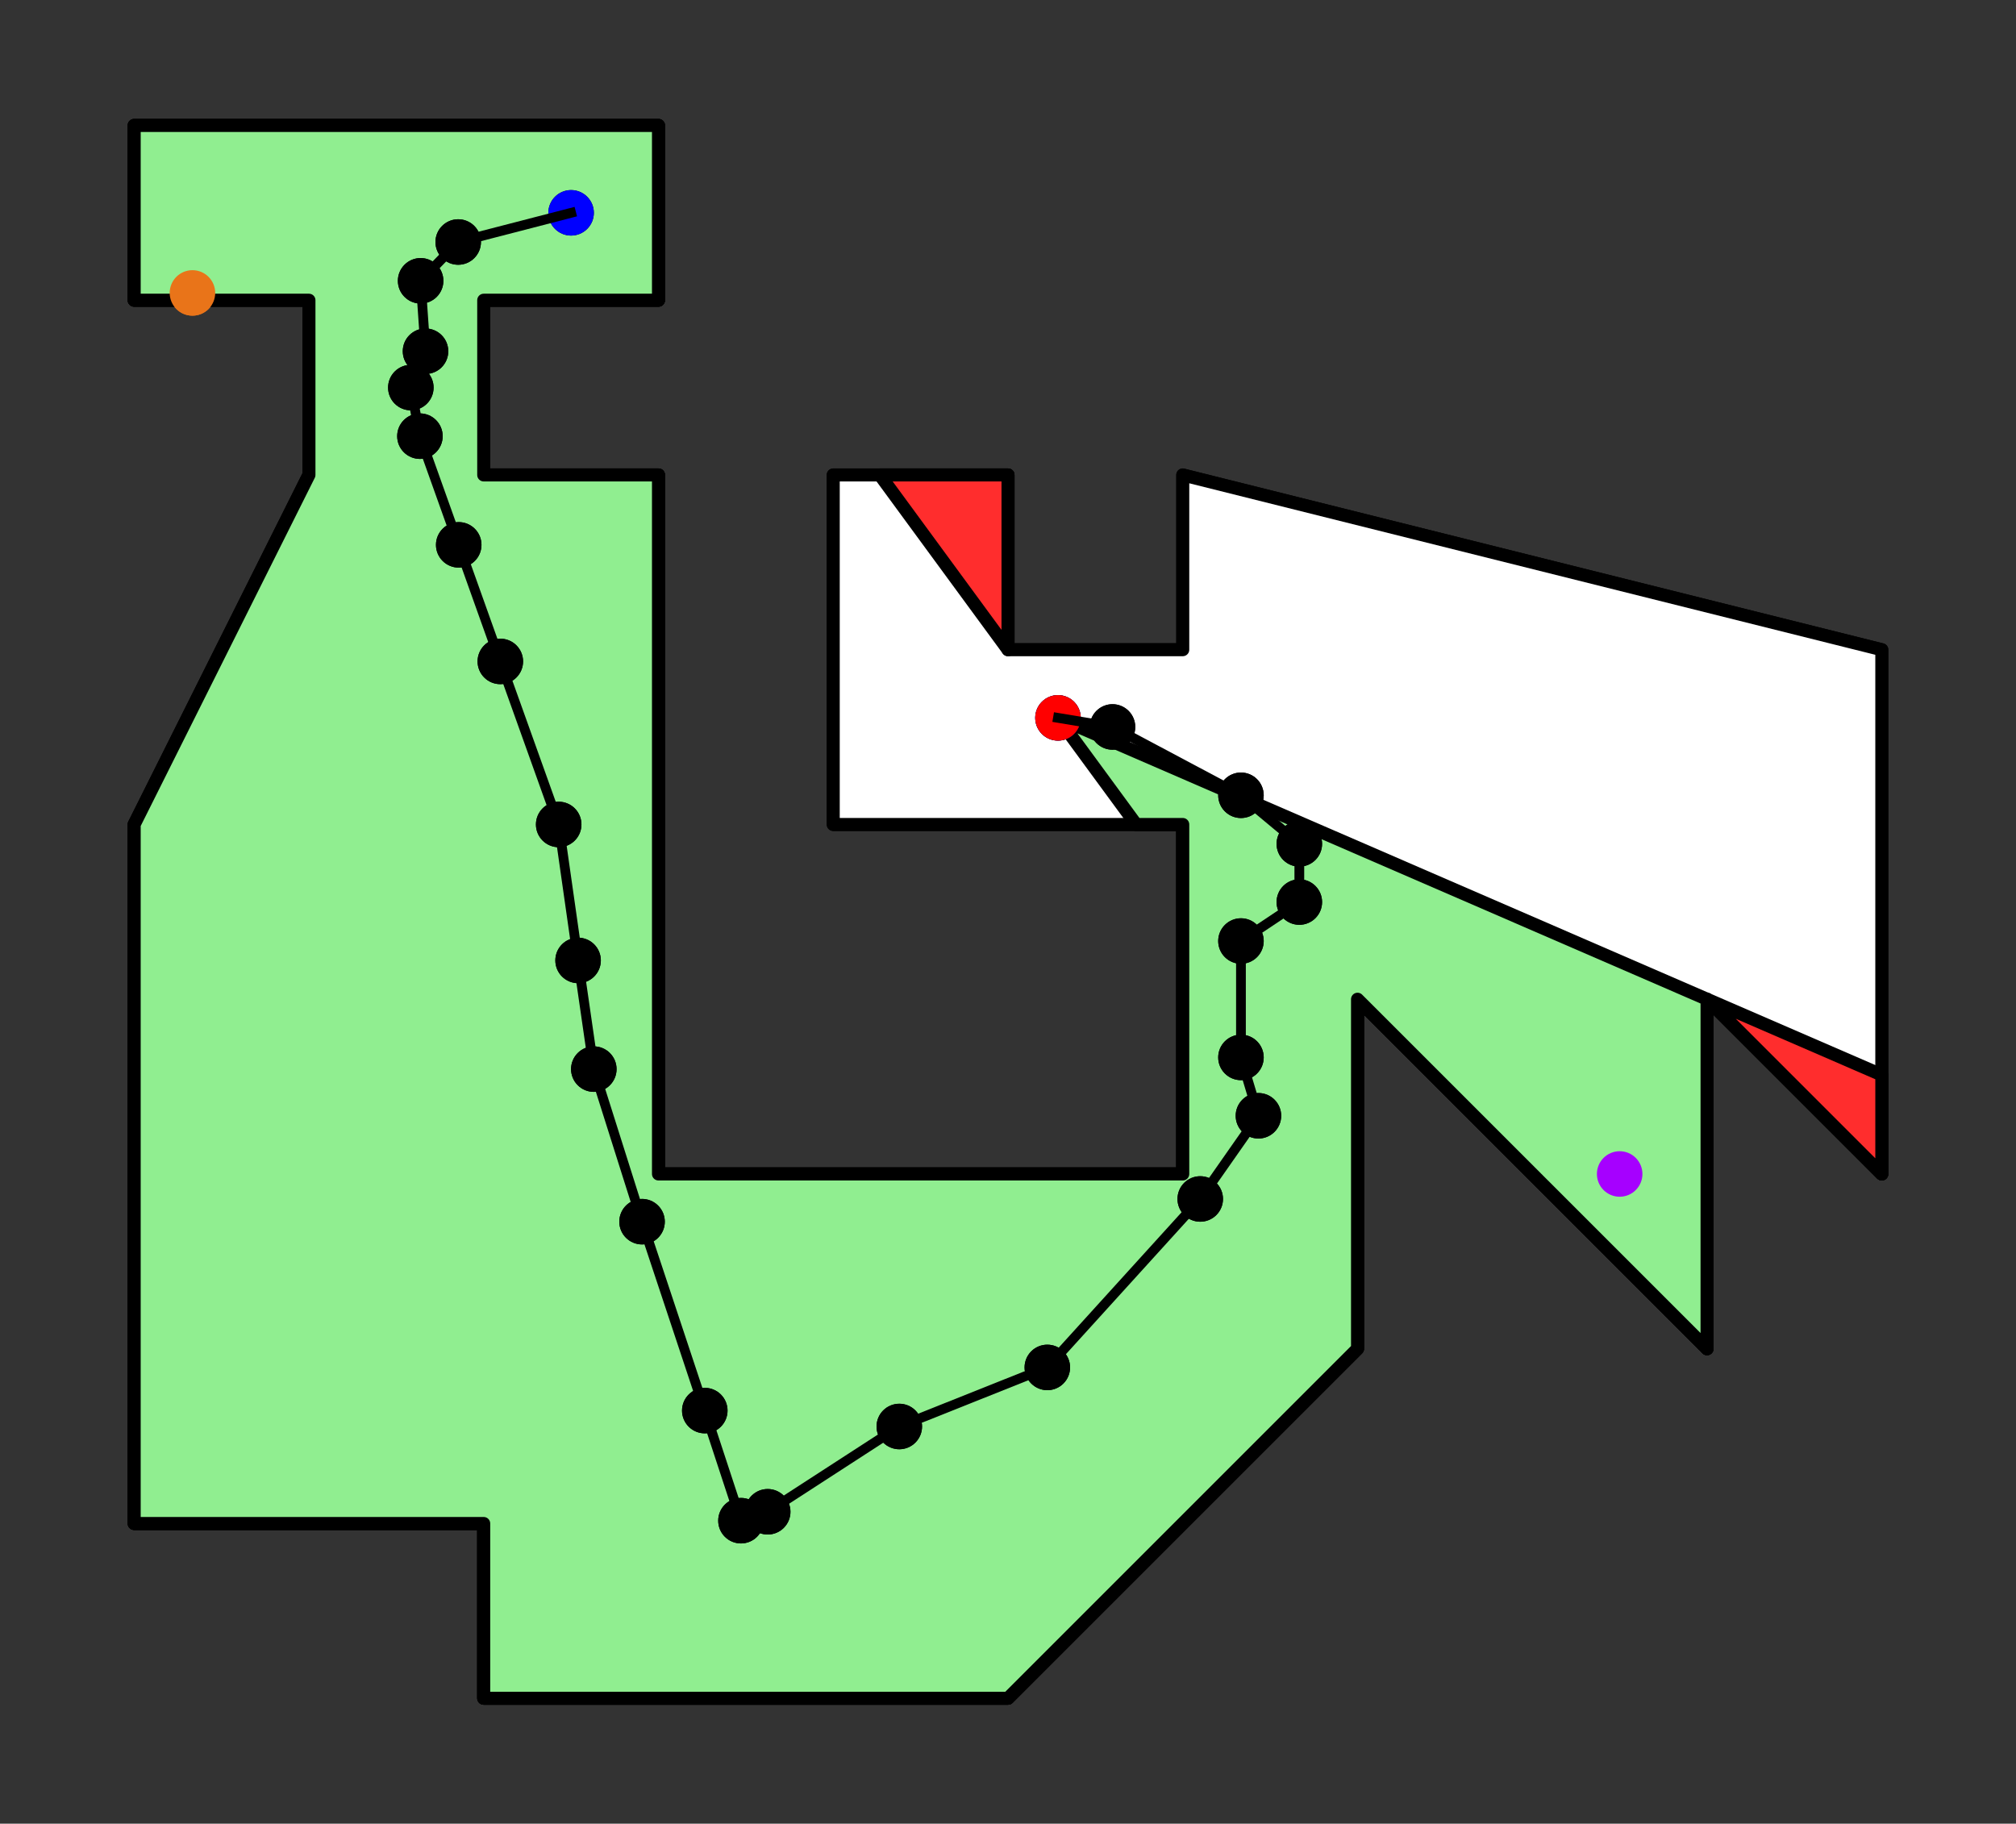 <?xml version="1.0" encoding="utf-8" standalone="no"?>
<!DOCTYPE svg PUBLIC "-//W3C//DTD SVG 1.1//EN"
  "http://www.w3.org/Graphics/SVG/1.1/DTD/svg11.dtd">
<svg xmlns:xlink="http://www.w3.org/1999/xlink" width="310.08pt" height="280.512pt" viewBox="0 0 310.08 280.512" xmlns="http://www.w3.org/2000/svg" version="1.1">
 <rect x="0" y="0" width="310.08" height="280.512" fill="#333333" stroke="none"/>
 <defs>
  <style type="text/css">*{stroke-linejoin: round; stroke-linecap: butt}</style>
 </defs>
 <g id="figure_1">
  <g id="patch_1">
   <path d="M 0 280.512 
L 310.08 280.512 
L 310.08 0 
L 0 0 
L 0 280.512 
z
" style="fill: none"/>
  </g>
  <g id="axes_1">
   <g id="PathCollection_1"/>
   <g id="PathCollection_2"/>
   <g id="PathCollection_3"/>
   <g id="PathCollection_4"/>
   <g id="PathCollection_5"/>
   <g id="PathCollection_6"/>
   <g id="PathCollection_7"/>
   <g id="PathCollection_8"/>
   <g id="PathCollection_9"/>
   <g id="PathCollection_10"/>
   <g id="PathCollection_11"/>
   <g id="PathCollection_12"/>
   <g id="PathCollection_13"/>
   <g id="PathCollection_14"/>
   <g id="PathCollection_15"/>
   <g id="PathCollection_16"/>
   <g id="PathCollection_17"/>
   <g id="PathCollection_18"/>
   <g id="PathCollection_19"/>
   <g id="PathCollection_20"/>
   <g id="PathCollection_21"/>
   <g id="PathCollection_22"/>
   <g id="PathCollection_23"/>
   <g id="PathCollection_24"/>
   <g id="PathCollection_25"/>
   <g id="PathCollection_26"/>
   <g id="PathCollection_27"/>
   <g id="PathCollection_28"/>
   <g id="PathCollection_29"/>
   <g id="patch_2">
    <path d="M 181.92 73.056 
L 181.92 99.936 
L 155.04 99.936 
L 155.04 73.056 
L 128.16 73.056 
L 128.16 126.816 
L 181.92 126.816 
L 181.92 180.576 
L 101.28 180.576 
L 101.28 73.056 
L 74.4 73.056 
L 74.4 46.176 
L 101.28 46.176 
L 101.28 19.296 
L 20.64 19.296 
L 20.64 46.176 
L 47.52 46.176 
L 47.52 73.056 
L 20.64 126.816 
L 20.64 234.336 
L 74.4 234.336 
L 74.4 261.216 
L 155.04 261.216 
L 208.8 207.456 
L 208.8 153.696 
L 262.56 207.456 
L 262.56 153.696 
L 289.44 180.576 
L 289.44 99.936 
z
" clip-path="url(#p02a7568132)" style="fill: #ffffff; stroke: #000000; stroke-width: 2; stroke-linejoin: miter"/>
   </g>
   <g id="PathCollection_30"/>
   <g id="PathCollection_31"/>
   <g id="PathCollection_32"/>
   <g id="PathCollection_33"/>
   <g id="PathCollection_34"/>
   <g id="PathCollection_35"/>
   <g id="PathCollection_36"/>
   <g id="PathCollection_37"/>
   <g id="PathCollection_38"/>
   <g id="PathCollection_39"/>
   <g id="PathCollection_40"/>
   <g id="PathCollection_41"/>
   <g id="PathCollection_42"/>
   <g id="PathCollection_43"/>
   <g id="PathCollection_44"/>
   <g id="PathCollection_45"/>
   <g id="PathCollection_46"/>
   <g id="PathCollection_47"/>
   <g id="PathCollection_48"/>
   <g id="PathCollection_49"/>
   <g id="PathCollection_50"/>
   <g id="PathCollection_51"/>
   <g id="PathCollection_52"/>
   <g id="patch_3">
    <path d="M 162.728 110.419 
L 174.752 126.816 
L 181.92 126.816 
L 181.92 180.576 
L 101.28 180.576 
L 101.28 73.056 
L 74.4 73.056 
L 74.4 46.176 
L 101.28 46.176 
L 101.28 19.296 
L 20.64 19.296 
L 20.64 46.176 
L 47.52 46.176 
L 47.52 73.056 
L 20.64 126.816 
L 20.64 234.336 
L 74.4 234.336 
L 74.4 261.216 
L 155.04 261.216 
L 208.8 207.456 
L 208.8 153.696 
L 262.56 207.456 
L 262.56 153.696 
z
" clip-path="url(#p02a7568132)" style="fill: #90ee90; stroke: #000000; stroke-width: 2; stroke-linejoin: miter"/>
   </g>
   <g id="PathCollection_53"/>
   <g id="PathCollection_54"/>
   <g id="PathCollection_55"/>
   <g id="patch_4">
    <path d="M 135.328 73.056 
L 155.04 99.936 
L 155.04 73.056 
z
" clip-path="url(#p02a7568132)" style="fill: #ff2d2d; stroke: #000000; stroke-width: 2; stroke-linejoin: miter"/>
   </g>
   <g id="PathCollection_56"/>
   <g id="PathCollection_57"/>
   <g id="PathCollection_58"/>
   <g id="patch_5">
    <path d="M 262.56 153.696 
L 289.44 180.576 
L 289.44 165.348 
z
" clip-path="url(#p02a7568132)" style="fill: #ff2d2d; stroke: #000000; stroke-width: 2; stroke-linejoin: miter"/>
   </g>
   <g id="PathCollection_59">
    <defs>
     <path id="me222f19914" d="M 0 3 
C 0.796 3 1.559 2.684 2.121 2.121 
C 2.684 1.559 3 0.796 3 0 
C 3 -0.796 2.684 -1.559 2.121 -2.121 
C 1.559 -2.684 0.796 -3 0 -3 
C -0.796 -3 -1.559 -2.684 -2.121 -2.121 
C -2.684 -1.559 -3 -0.796 -3 0 
C -3 0.796 -2.684 1.559 -2.121 2.121 
C -1.559 2.684 -0.796 3 0 3 
z
" style="stroke: #0000ff"/>
    </defs>
    <g clip-path="url(#p02a7568132)">
     <use xlink:href="#me222f19914" x="162.728" y="110.419" style="fill: #0000ff; stroke: #0000ff"/>
    </g>
   </g>
   <g id="PathCollection_60">
    <defs>
     <path id="m7b8253791d" d="M 0 3 
C 0.796 3 1.559 2.684 2.121 2.121 
C 2.684 1.559 3 0.796 3 0 
C 3 -0.796 2.684 -1.559 2.121 -2.121 
C 1.559 -2.684 0.796 -3 0 -3 
C -0.796 -3 -1.559 -2.684 -2.121 -2.121 
C -2.684 -1.559 -3 -0.796 -3 0 
C -3 0.796 -2.684 1.559 -2.121 2.121 
C -1.559 2.684 -0.796 3 0 3 
z
" style="stroke: #a600ff"/>
    </defs>
    <g clip-path="url(#p02a7568132)">
     <use xlink:href="#m7b8253791d" x="249.12" y="180.576" style="fill: #a600ff; stroke: #a600ff"/>
    </g>
   </g>
   <g id="PathCollection_61">
    <defs>
     <path id="m4d1b4e5c73" d="M 0 3 
C 0.796 3 1.559 2.684 2.121 2.121 
C 2.684 1.559 3 0.796 3 0 
C 3 -0.796 2.684 -1.559 2.121 -2.121 
C 1.559 -2.684 0.796 -3 0 -3 
C -0.796 -3 -1.559 -2.684 -2.121 -2.121 
C -2.684 -1.559 -3 -0.796 -3 0 
C -3 0.796 -2.684 1.559 -2.121 2.121 
C -1.559 2.684 -0.796 3 0 3 
z
" style="stroke: #e97419"/>
    </defs>
    <g clip-path="url(#p02a7568132)">
     <use xlink:href="#m4d1b4e5c73" x="29.6" y="45.056" style="fill: #e97419; stroke: #e97419"/>
    </g>
   </g>
   <g id="PathCollection_62"/>
   <g id="PathCollection_63"/>
   <g id="PathCollection_64"/>
   <g id="PathCollection_65"/>
   <g id="PathCollection_66"/>
   <g id="PathCollection_67"/>
   <g id="PathCollection_68"/>
   <g id="PathCollection_69"/>
   <g id="PathCollection_70"/>
   <g id="PathCollection_71"/>
   <g id="PathCollection_72"/>
   <g id="PathCollection_73"/>
   <g id="PathCollection_74"/>
   <g id="PathCollection_75"/>
   <g id="PathCollection_76"/>
   <g id="PathCollection_77"/>
   <g id="PathCollection_78"/>
   <g id="PathCollection_79"/>
   <g id="PathCollection_80"/>
   <g id="PathCollection_81"/>
   <g id="PathCollection_82"/>
   <g id="PathCollection_83"/>
   <g id="PathCollection_84"/>
   <g id="PathCollection_85"/>
   <g id="PathCollection_86"/>
   <g id="PathCollection_87"/>
   <g id="PathCollection_88"/>
   <g id="PathCollection_89"/>
   <g id="PathCollection_90"/>
   <g id="patch_6">
    <path d="M 181.92 73.056 
L 181.92 99.936 
L 155.04 99.936 
L 155.04 73.056 
L 128.16 73.056 
L 128.16 126.816 
L 181.92 126.816 
L 181.92 180.576 
L 101.28 180.576 
L 101.28 73.056 
L 74.4 73.056 
L 74.4 46.176 
L 101.28 46.176 
L 101.28 19.296 
L 20.64 19.296 
L 20.64 46.176 
L 47.52 46.176 
L 47.52 73.056 
L 20.64 126.816 
L 20.64 234.336 
L 74.4 234.336 
L 74.4 261.216 
L 155.04 261.216 
L 208.8 207.456 
L 208.8 153.696 
L 262.56 207.456 
L 262.56 153.696 
L 289.44 180.576 
L 289.44 99.936 
z
" clip-path="url(#p02a7568132)" style="fill: #ffffff; stroke: #000000; stroke-width: 2; stroke-linejoin: miter"/>
   </g>
   <g id="PathCollection_91"/>
   <g id="PathCollection_92"/>
   <g id="PathCollection_93"/>
   <g id="PathCollection_94"/>
   <g id="PathCollection_95"/>
   <g id="PathCollection_96"/>
   <g id="PathCollection_97"/>
   <g id="PathCollection_98"/>
   <g id="PathCollection_99"/>
   <g id="PathCollection_100"/>
   <g id="PathCollection_101"/>
   <g id="PathCollection_102"/>
   <g id="PathCollection_103"/>
   <g id="PathCollection_104"/>
   <g id="PathCollection_105"/>
   <g id="PathCollection_106"/>
   <g id="PathCollection_107"/>
   <g id="PathCollection_108"/>
   <g id="PathCollection_109"/>
   <g id="PathCollection_110"/>
   <g id="PathCollection_111"/>
   <g id="PathCollection_112"/>
   <g id="PathCollection_113"/>
   <g id="patch_7">
    <path d="M 162.728 110.419 
L 174.752 126.816 
L 181.92 126.816 
L 181.92 180.576 
L 101.28 180.576 
L 101.28 73.056 
L 74.4 73.056 
L 74.4 46.176 
L 101.28 46.176 
L 101.28 19.296 
L 20.64 19.296 
L 20.64 46.176 
L 47.52 46.176 
L 47.52 73.056 
L 20.64 126.816 
L 20.64 234.336 
L 74.4 234.336 
L 74.4 261.216 
L 155.04 261.216 
L 208.8 207.456 
L 208.8 153.696 
L 262.56 207.456 
L 262.56 153.696 
z
" clip-path="url(#p02a7568132)" style="fill: #90ee90; stroke: #000000; stroke-width: 2; stroke-linejoin: miter"/>
   </g>
   <g id="PathCollection_114"/>
   <g id="PathCollection_115"/>
   <g id="PathCollection_116"/>
   <g id="patch_8">
    <path d="M 135.328 73.056 
L 155.04 99.936 
L 155.04 73.056 
z
" clip-path="url(#p02a7568132)" style="fill: #ff2d2d; stroke: #000000; stroke-width: 2; stroke-linejoin: miter"/>
   </g>
   <g id="PathCollection_117"/>
   <g id="PathCollection_118"/>
   <g id="PathCollection_119"/>
   <g id="patch_9">
    <path d="M 262.56 153.696 
L 289.44 180.576 
L 289.44 165.348 
z
" clip-path="url(#p02a7568132)" style="fill: #ff2d2d; stroke: #000000; stroke-width: 2; stroke-linejoin: miter"/>
   </g>
   <g id="PathCollection_120">
    <g clip-path="url(#p02a7568132)">
     <use xlink:href="#me222f19914" x="162.728" y="110.419" style="fill: #0000ff; stroke: #0000ff"/>
    </g>
   </g>
   <g id="PathCollection_121">
    <defs>
     <path id="m572afe5f4e" d="M 0 3 
C 0.796 3 1.559 2.684 2.121 2.121 
C 2.684 1.559 3 0.796 3 0 
C 3 -0.796 2.684 -1.559 2.121 -2.121 
C 1.559 -2.684 0.796 -3 0 -3 
C -0.796 -3 -1.559 -2.684 -2.121 -2.121 
C -2.684 -1.559 -3 -0.796 -3 0 
C -3 0.796 -2.684 1.559 -2.121 2.121 
C -1.559 2.684 -0.796 3 0 3 
z
" style="stroke: #000000"/>
    </defs>
    <g clip-path="url(#p02a7568132)">
     <use xlink:href="#m572afe5f4e" x="87.84" y="32.736" style="stroke: #000000"/>
    </g>
   </g>
   <g id="PathCollection_122">
    <g clip-path="url(#p02a7568132)">
     <use xlink:href="#m572afe5f4e" x="70.476" y="37.225" style="stroke: #000000"/>
    </g>
   </g>
   <g id="PathCollection_123">
    <g clip-path="url(#p02a7568132)">
     <use xlink:href="#m572afe5f4e" x="70.476" y="37.225" style="stroke: #000000"/>
    </g>
   </g>
   <g id="PathCollection_124">
    <g clip-path="url(#p02a7568132)">
     <use xlink:href="#m572afe5f4e" x="64.696" y="43.192" style="stroke: #000000"/>
    </g>
   </g>
   <g id="PathCollection_125">
    <g clip-path="url(#p02a7568132)">
     <use xlink:href="#m572afe5f4e" x="64.696" y="43.192" style="stroke: #000000"/>
    </g>
   </g>
   <g id="PathCollection_126">
    <g clip-path="url(#p02a7568132)">
     <use xlink:href="#m572afe5f4e" x="65.449" y="54.025" style="stroke: #000000"/>
    </g>
   </g>
   <g id="PathCollection_127">
    <g clip-path="url(#p02a7568132)">
     <use xlink:href="#m572afe5f4e" x="65.449" y="54.025" style="stroke: #000000"/>
    </g>
   </g>
   <g id="PathCollection_128">
    <g clip-path="url(#p02a7568132)">
     <use xlink:href="#m572afe5f4e" x="63.191" y="59.616" style="stroke: #000000"/>
    </g>
   </g>
   <g id="PathCollection_129">
    <g clip-path="url(#p02a7568132)">
     <use xlink:href="#m572afe5f4e" x="63.191" y="59.616" style="stroke: #000000"/>
    </g>
   </g>
   <g id="PathCollection_130">
    <g clip-path="url(#p02a7568132)">
     <use xlink:href="#m572afe5f4e" x="64.589" y="67.089" style="stroke: #000000"/>
    </g>
   </g>
   <g id="PathCollection_131">
    <g clip-path="url(#p02a7568132)">
     <use xlink:href="#m572afe5f4e" x="64.589" y="67.089" style="stroke: #000000"/>
    </g>
   </g>
   <g id="PathCollection_132">
    <g clip-path="url(#p02a7568132)">
     <use xlink:href="#m572afe5f4e" x="70.556" y="83.808" style="stroke: #000000"/>
    </g>
   </g>
   <g id="PathCollection_133">
    <g clip-path="url(#p02a7568132)">
     <use xlink:href="#m572afe5f4e" x="70.556" y="83.808" style="stroke: #000000"/>
    </g>
   </g>
   <g id="PathCollection_134">
    <g clip-path="url(#p02a7568132)">
     <use xlink:href="#m572afe5f4e" x="76.954" y="101.737" style="stroke: #000000"/>
    </g>
   </g>
   <g id="PathCollection_135">
    <g clip-path="url(#p02a7568132)">
     <use xlink:href="#m572afe5f4e" x="76.954" y="101.737" style="stroke: #000000"/>
    </g>
   </g>
   <g id="PathCollection_136">
    <g clip-path="url(#p02a7568132)">
     <use xlink:href="#m572afe5f4e" x="85.932" y="126.816" style="stroke: #000000"/>
    </g>
   </g>
   <g id="PathCollection_137">
    <g clip-path="url(#p02a7568132)">
     <use xlink:href="#m572afe5f4e" x="85.932" y="126.816" style="stroke: #000000"/>
    </g>
   </g>
   <g id="PathCollection_138">
    <g clip-path="url(#p02a7568132)">
     <use xlink:href="#m572afe5f4e" x="88.915" y="147.729" style="stroke: #000000"/>
    </g>
   </g>
   <g id="PathCollection_139">
    <g clip-path="url(#p02a7568132)">
     <use xlink:href="#m572afe5f4e" x="88.915" y="147.729" style="stroke: #000000"/>
    </g>
   </g>
   <g id="PathCollection_140">
    <g clip-path="url(#p02a7568132)">
     <use xlink:href="#m572afe5f4e" x="91.334" y="164.448" style="stroke: #000000"/>
    </g>
   </g>
   <g id="PathCollection_141">
    <g clip-path="url(#p02a7568132)">
     <use xlink:href="#m572afe5f4e" x="91.334" y="164.448" style="stroke: #000000"/>
    </g>
   </g>
   <g id="PathCollection_142">
    <g clip-path="url(#p02a7568132)">
     <use xlink:href="#m572afe5f4e" x="98.753" y="187.914" style="stroke: #000000"/>
    </g>
   </g>
   <g id="PathCollection_143">
    <g clip-path="url(#p02a7568132)">
     <use xlink:href="#m572afe5f4e" x="98.753" y="187.914" style="stroke: #000000"/>
    </g>
   </g>
   <g id="PathCollection_144">
    <g clip-path="url(#p02a7568132)">
     <use xlink:href="#m572afe5f4e" x="108.403" y="216.972" style="stroke: #000000"/>
    </g>
   </g>
   <g id="PathCollection_145">
    <g clip-path="url(#p02a7568132)">
     <use xlink:href="#m572afe5f4e" x="108.403" y="216.972" style="stroke: #000000"/>
    </g>
   </g>
   <g id="PathCollection_146">
    <g clip-path="url(#p02a7568132)">
     <use xlink:href="#m572afe5f4e" x="113.967" y="233.906" style="stroke: #000000"/>
    </g>
   </g>
   <g id="PathCollection_147">
    <g clip-path="url(#p02a7568132)">
     <use xlink:href="#m572afe5f4e" x="113.967" y="233.906" style="stroke: #000000"/>
    </g>
   </g>
   <g id="PathCollection_148">
    <g clip-path="url(#p02a7568132)">
     <use xlink:href="#m572afe5f4e" x="118.08" y="232.535" style="stroke: #000000"/>
    </g>
   </g>
   <g id="PathCollection_149">
    <g clip-path="url(#p02a7568132)">
     <use xlink:href="#m572afe5f4e" x="118.08" y="232.535" style="stroke: #000000"/>
    </g>
   </g>
   <g id="PathCollection_150">
    <g clip-path="url(#p02a7568132)">
     <use xlink:href="#m572afe5f4e" x="138.321" y="219.418" style="stroke: #000000"/>
    </g>
   </g>
   <g id="PathCollection_151">
    <g clip-path="url(#p02a7568132)">
     <use xlink:href="#m572afe5f4e" x="138.321" y="219.418" style="stroke: #000000"/>
    </g>
   </g>
   <g id="PathCollection_152">
    <g clip-path="url(#p02a7568132)">
     <use xlink:href="#m572afe5f4e" x="161.088" y="210.332" style="stroke: #000000"/>
    </g>
   </g>
   <g id="PathCollection_153">
    <g clip-path="url(#p02a7568132)">
     <use xlink:href="#m572afe5f4e" x="161.088" y="210.332" style="stroke: #000000"/>
    </g>
   </g>
   <g id="PathCollection_154">
    <g clip-path="url(#p02a7568132)">
     <use xlink:href="#m572afe5f4e" x="184.608" y="184.42" style="stroke: #000000"/>
    </g>
   </g>
   <g id="PathCollection_155">
    <g clip-path="url(#p02a7568132)">
     <use xlink:href="#m572afe5f4e" x="184.608" y="184.42" style="stroke: #000000"/>
    </g>
   </g>
   <g id="PathCollection_156">
    <g clip-path="url(#p02a7568132)">
     <use xlink:href="#m572afe5f4e" x="193.559" y="171.625" style="stroke: #000000"/>
    </g>
   </g>
   <g id="PathCollection_157">
    <g clip-path="url(#p02a7568132)">
     <use xlink:href="#m572afe5f4e" x="193.559" y="171.625" style="stroke: #000000"/>
    </g>
   </g>
   <g id="PathCollection_158">
    <g clip-path="url(#p02a7568132)">
     <use xlink:href="#m572afe5f4e" x="190.871" y="162.647" style="stroke: #000000"/>
    </g>
   </g>
   <g id="PathCollection_159">
    <g clip-path="url(#p02a7568132)">
     <use xlink:href="#m572afe5f4e" x="190.871" y="162.647" style="stroke: #000000"/>
    </g>
   </g>
   <g id="PathCollection_160">
    <g clip-path="url(#p02a7568132)">
     <use xlink:href="#m572afe5f4e" x="190.871" y="144.745" style="stroke: #000000"/>
    </g>
   </g>
   <g id="PathCollection_161">
    <g clip-path="url(#p02a7568132)">
     <use xlink:href="#m572afe5f4e" x="190.871" y="144.745" style="stroke: #000000"/>
    </g>
   </g>
   <g id="PathCollection_162">
    <g clip-path="url(#p02a7568132)">
     <use xlink:href="#m572afe5f4e" x="199.849" y="138.751" style="stroke: #000000"/>
    </g>
   </g>
   <g id="PathCollection_163">
    <g clip-path="url(#p02a7568132)">
     <use xlink:href="#m572afe5f4e" x="199.849" y="138.751" style="stroke: #000000"/>
    </g>
   </g>
   <g id="PathCollection_164">
    <g clip-path="url(#p02a7568132)">
     <use xlink:href="#m572afe5f4e" x="199.849" y="129.8" style="stroke: #000000"/>
    </g>
   </g>
   <g id="PathCollection_165">
    <g clip-path="url(#p02a7568132)">
     <use xlink:href="#m572afe5f4e" x="199.849" y="129.8" style="stroke: #000000"/>
    </g>
   </g>
   <g id="PathCollection_166">
    <g clip-path="url(#p02a7568132)">
     <use xlink:href="#m572afe5f4e" x="190.871" y="122.327" style="stroke: #000000"/>
    </g>
   </g>
   <g id="PathCollection_167">
    <g clip-path="url(#p02a7568132)">
     <use xlink:href="#m572afe5f4e" x="190.871" y="122.327" style="stroke: #000000"/>
    </g>
   </g>
   <g id="PathCollection_168">
    <g clip-path="url(#p02a7568132)">
     <use xlink:href="#m572afe5f4e" x="171.114" y="111.817" style="stroke: #000000"/>
    </g>
   </g>
   <g id="PathCollection_169">
    <g clip-path="url(#p02a7568132)">
     <use xlink:href="#m572afe5f4e" x="171.114" y="111.817" style="stroke: #000000"/>
    </g>
   </g>
   <g id="PathCollection_170">
    <g clip-path="url(#p02a7568132)">
     <use xlink:href="#m572afe5f4e" x="162.728" y="110.419" style="stroke: #000000"/>
    </g>
   </g>
   <g id="PathCollection_171">
    <g clip-path="url(#p02a7568132)">
     <use xlink:href="#me222f19914" x="87.84" y="32.736" style="fill: #0000ff; stroke: #0000ff"/>
    </g>
   </g>
   <g id="PathCollection_172">
    <defs>
     <path id="m038b6faa13" d="M 0 3 
C 0.796 3 1.559 2.684 2.121 2.121 
C 2.684 1.559 3 0.796 3 0 
C 3 -0.796 2.684 -1.559 2.121 -2.121 
C 1.559 -2.684 0.796 -3 0 -3 
C -0.796 -3 -1.559 -2.684 -2.121 -2.121 
C -2.684 -1.559 -3 -0.796 -3 0 
C -3 0.796 -2.684 1.559 -2.121 2.121 
C -1.559 2.684 -0.796 3 0 3 
z
" style="stroke: #ff0000"/>
    </defs>
    <g clip-path="url(#p02a7568132)">
     <use xlink:href="#m038b6faa13" x="162.728" y="110.419" style="fill: #ff0000; stroke: #ff0000"/>
    </g>
   </g>
   <g id="PathCollection_173">
    <g clip-path="url(#p02a7568132)">
     <use xlink:href="#m7b8253791d" x="249.12" y="180.576" style="fill: #a600ff; stroke: #a600ff"/>
    </g>
   </g>
   <g id="PathCollection_174">
    <g clip-path="url(#p02a7568132)">
     <use xlink:href="#m4d1b4e5c73" x="29.6" y="45.056" style="fill: #e97419; stroke: #e97419"/>
    </g>
   </g>
   <g id="line2d_1">
    <path d="M 87.84 32.736 
L 70.476 37.225 
" clip-path="url(#p02a7568132)" style="fill: none; stroke: #000000; stroke-width: 1.5; stroke-linecap: square"/>
   </g>
   <g id="line2d_2">
    <path d="M 70.476 37.225 
L 64.696 43.192 
" clip-path="url(#p02a7568132)" style="fill: none; stroke: #000000; stroke-width: 1.5; stroke-linecap: square"/>
   </g>
   <g id="line2d_3">
    <path d="M 64.696 43.192 
L 65.449 54.025 
" clip-path="url(#p02a7568132)" style="fill: none; stroke: #000000; stroke-width: 1.5; stroke-linecap: square"/>
   </g>
   <g id="line2d_4">
    <path d="M 65.449 54.025 
L 63.191 59.616 
" clip-path="url(#p02a7568132)" style="fill: none; stroke: #000000; stroke-width: 1.5; stroke-linecap: square"/>
   </g>
   <g id="line2d_5">
    <path d="M 63.191 59.616 
L 64.589 67.089 
" clip-path="url(#p02a7568132)" style="fill: none; stroke: #000000; stroke-width: 1.5; stroke-linecap: square"/>
   </g>
   <g id="line2d_6">
    <path d="M 64.589 67.089 
L 70.556 83.808 
" clip-path="url(#p02a7568132)" style="fill: none; stroke: #000000; stroke-width: 1.5; stroke-linecap: square"/>
   </g>
   <g id="line2d_7">
    <path d="M 70.556 83.808 
L 76.954 101.737 
" clip-path="url(#p02a7568132)" style="fill: none; stroke: #000000; stroke-width: 1.5; stroke-linecap: square"/>
   </g>
   <g id="line2d_8">
    <path d="M 76.954 101.737 
L 85.932 126.816 
" clip-path="url(#p02a7568132)" style="fill: none; stroke: #000000; stroke-width: 1.5; stroke-linecap: square"/>
   </g>
   <g id="line2d_9">
    <path d="M 85.932 126.816 
L 88.915 147.729 
" clip-path="url(#p02a7568132)" style="fill: none; stroke: #000000; stroke-width: 1.5; stroke-linecap: square"/>
   </g>
   <g id="line2d_10">
    <path d="M 88.915 147.729 
L 91.334 164.448 
" clip-path="url(#p02a7568132)" style="fill: none; stroke: #000000; stroke-width: 1.5; stroke-linecap: square"/>
   </g>
   <g id="line2d_11">
    <path d="M 91.334 164.448 
L 98.753 187.914 
" clip-path="url(#p02a7568132)" style="fill: none; stroke: #000000; stroke-width: 1.5; stroke-linecap: square"/>
   </g>
   <g id="line2d_12">
    <path d="M 98.753 187.914 
L 108.403 216.972 
" clip-path="url(#p02a7568132)" style="fill: none; stroke: #000000; stroke-width: 1.5; stroke-linecap: square"/>
   </g>
   <g id="line2d_13">
    <path d="M 108.403 216.972 
L 113.967 233.906 
" clip-path="url(#p02a7568132)" style="fill: none; stroke: #000000; stroke-width: 1.5; stroke-linecap: square"/>
   </g>
   <g id="line2d_14">
    <path d="M 113.967 233.906 
L 118.08 232.535 
" clip-path="url(#p02a7568132)" style="fill: none; stroke: #000000; stroke-width: 1.5; stroke-linecap: square"/>
   </g>
   <g id="line2d_15">
    <path d="M 118.08 232.535 
L 138.321 219.418 
" clip-path="url(#p02a7568132)" style="fill: none; stroke: #000000; stroke-width: 1.5; stroke-linecap: square"/>
   </g>
   <g id="line2d_16">
    <path d="M 138.321 219.418 
L 161.088 210.332 
" clip-path="url(#p02a7568132)" style="fill: none; stroke: #000000; stroke-width: 1.5; stroke-linecap: square"/>
   </g>
   <g id="line2d_17">
    <path d="M 161.088 210.332 
L 184.608 184.42 
" clip-path="url(#p02a7568132)" style="fill: none; stroke: #000000; stroke-width: 1.5; stroke-linecap: square"/>
   </g>
   <g id="line2d_18">
    <path d="M 184.608 184.42 
L 193.559 171.625 
" clip-path="url(#p02a7568132)" style="fill: none; stroke: #000000; stroke-width: 1.5; stroke-linecap: square"/>
   </g>
   <g id="line2d_19">
    <path d="M 193.559 171.625 
L 190.871 162.647 
" clip-path="url(#p02a7568132)" style="fill: none; stroke: #000000; stroke-width: 1.5; stroke-linecap: square"/>
   </g>
   <g id="line2d_20">
    <path d="M 190.871 162.647 
L 190.871 144.745 
" clip-path="url(#p02a7568132)" style="fill: none; stroke: #000000; stroke-width: 1.5; stroke-linecap: square"/>
   </g>
   <g id="line2d_21">
    <path d="M 190.871 144.745 
L 199.849 138.751 
" clip-path="url(#p02a7568132)" style="fill: none; stroke: #000000; stroke-width: 1.5; stroke-linecap: square"/>
   </g>
   <g id="line2d_22">
    <path d="M 199.849 138.751 
L 199.849 129.8 
" clip-path="url(#p02a7568132)" style="fill: none; stroke: #000000; stroke-width: 1.5; stroke-linecap: square"/>
   </g>
   <g id="line2d_23">
    <path d="M 199.849 129.8 
L 190.871 122.327 
" clip-path="url(#p02a7568132)" style="fill: none; stroke: #000000; stroke-width: 1.5; stroke-linecap: square"/>
   </g>
   <g id="line2d_24">
    <path d="M 190.871 122.327 
L 171.114 111.817 
" clip-path="url(#p02a7568132)" style="fill: none; stroke: #000000; stroke-width: 1.5; stroke-linecap: square"/>
   </g>
   <g id="line2d_25">
    <path d="M 171.114 111.817 
L 162.728 110.419 
" clip-path="url(#p02a7568132)" style="fill: none; stroke: #000000; stroke-width: 1.5; stroke-linecap: square"/>
   </g>
  </g>
 </g>
 <defs>
  <clipPath id="p02a7568132">
   <rect x="7.2" y="7.2" width="295.68" height="266.112"/>
  </clipPath>
 </defs>
</svg>

